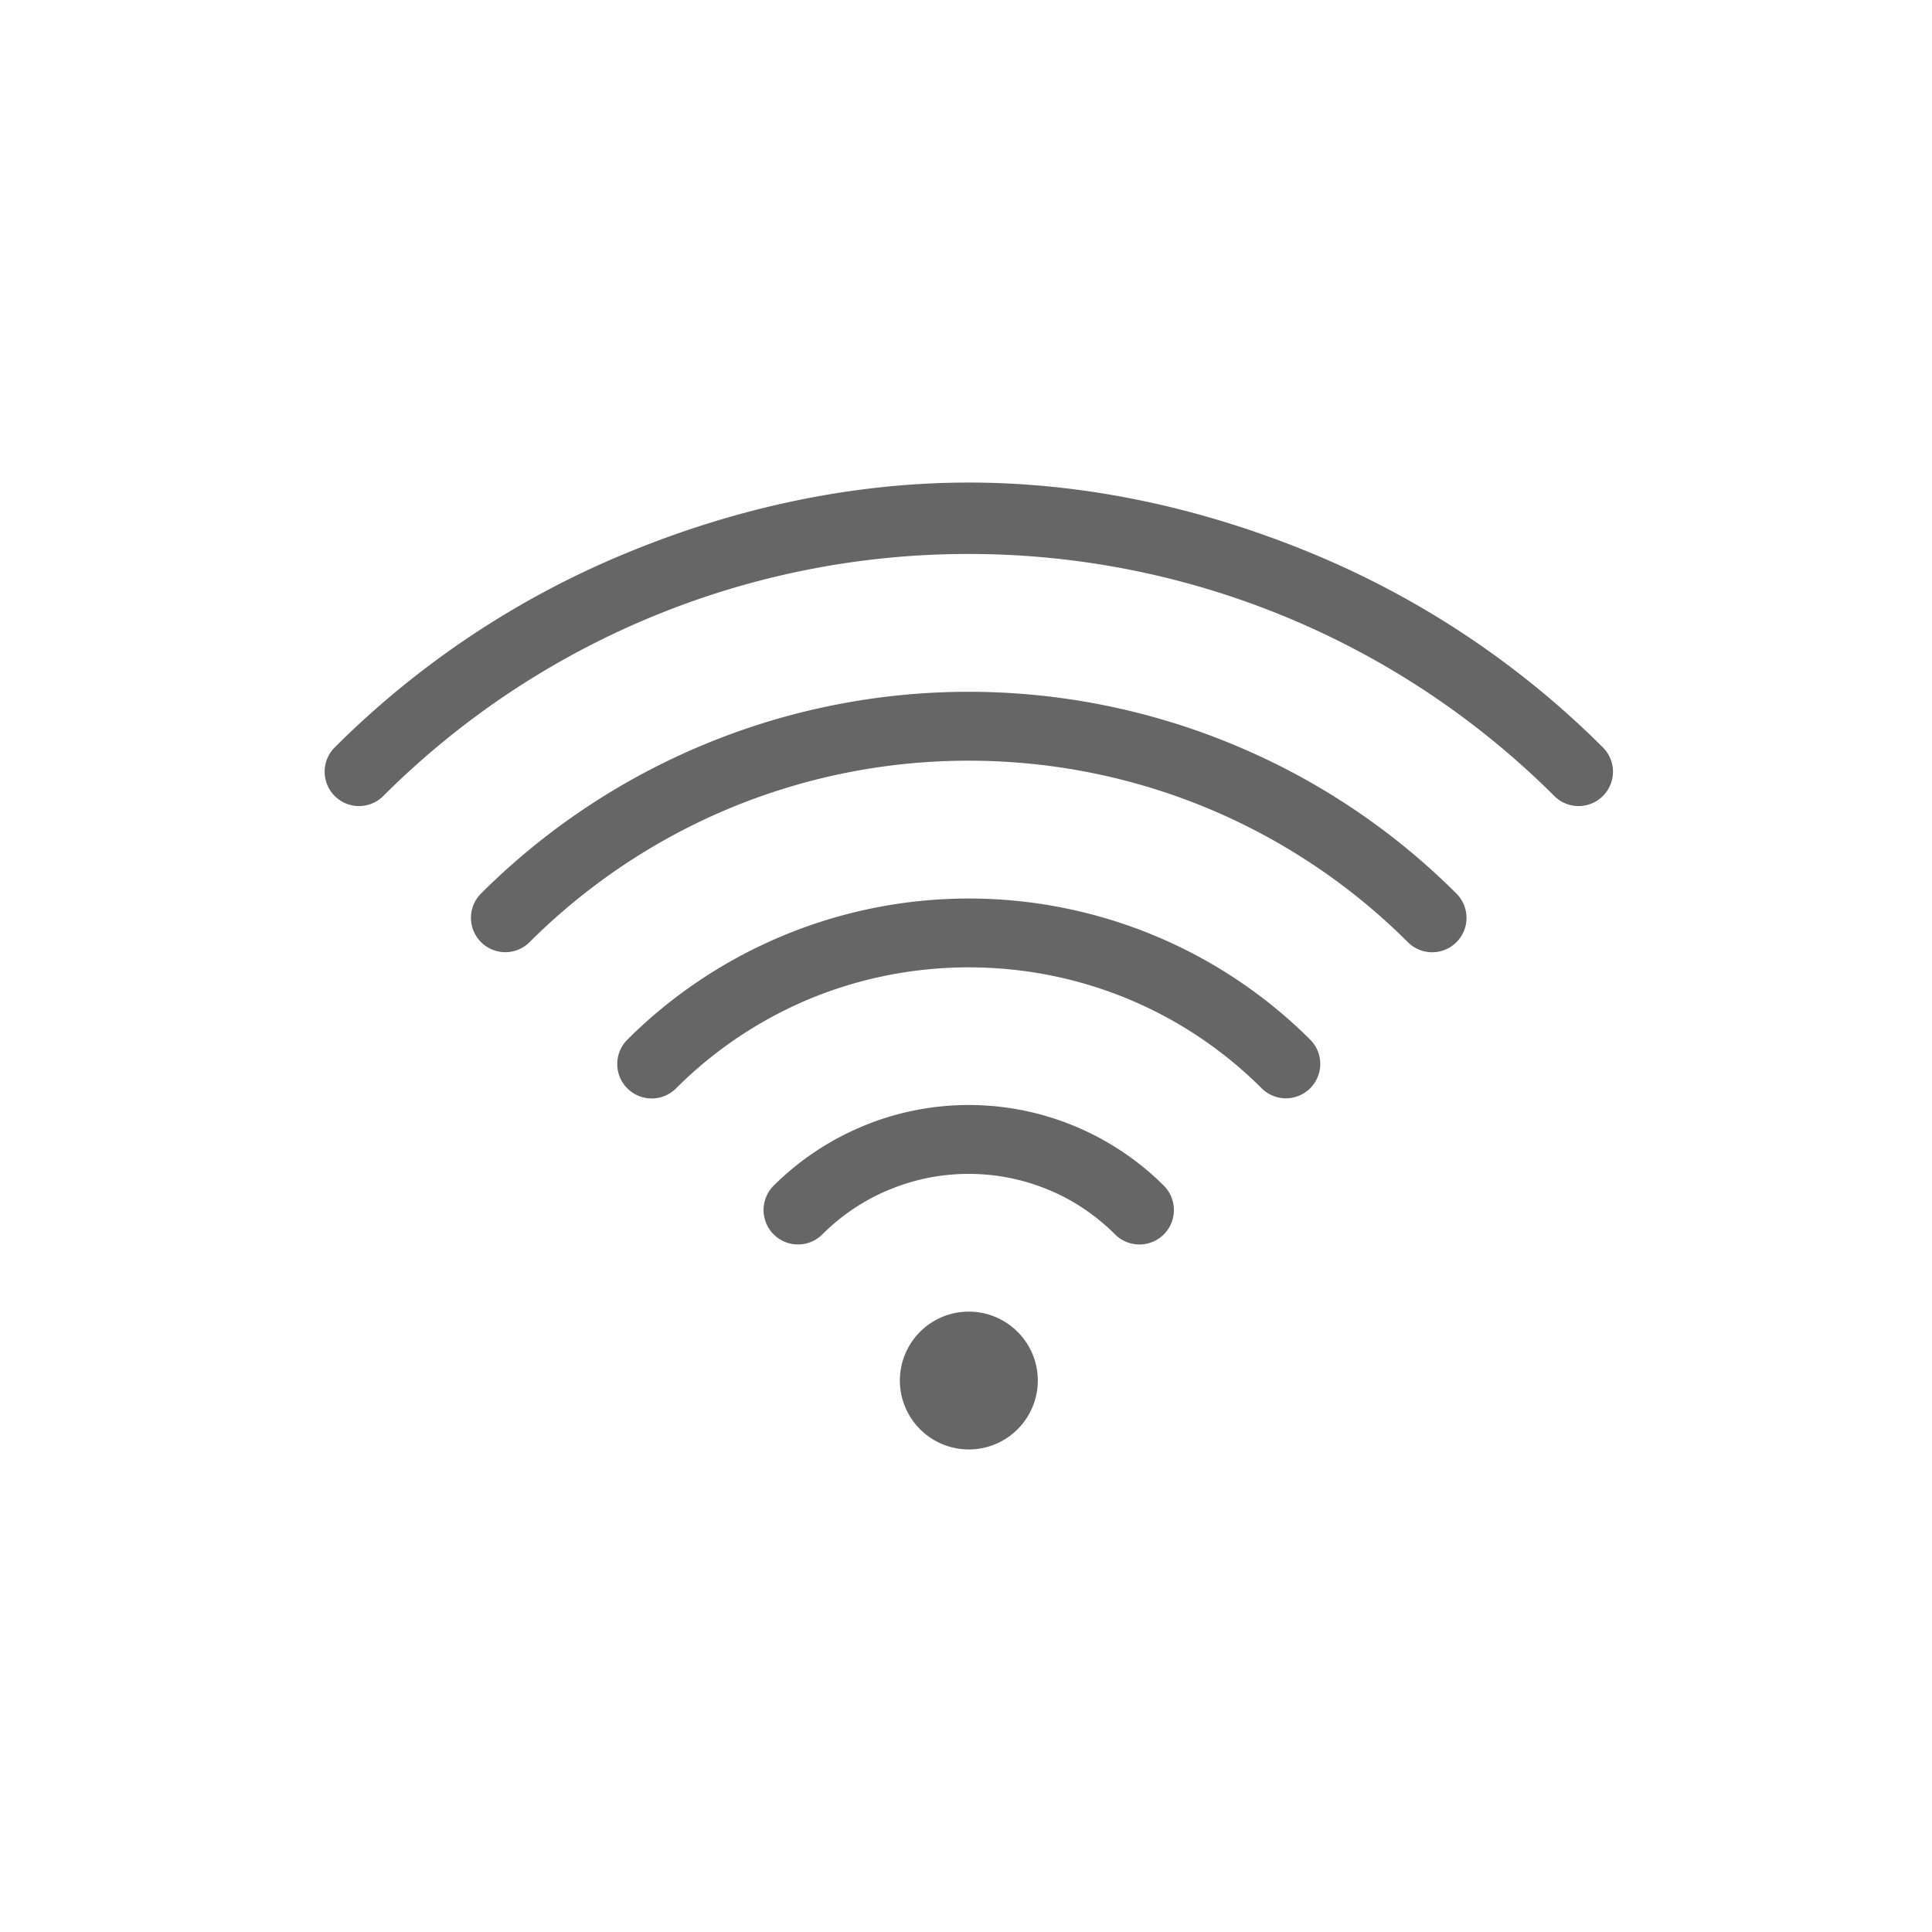 <svg xmlns="http://www.w3.org/2000/svg" width="30" height="30" viewBox="0 0 30 30"><path d="M15.044 20.367a1.07 1.07 0 0 0-1.071 1.069 1.071 1.071 0 0 0 2.142 0c0-.589-.481-1.069-1.071-1.069zm1.639-2.882a4.281 4.281 0 0 0-3.28 0h.001a4.305 4.305 0 0 0-1.391.926.534.534 0 1 0 .757.756 3.19 3.19 0 0 1 1.041-.695h.002c.384-.16.802-.244 1.229-.244s.846.084 1.23.244h.002c.382.157.737.393 1.04.695a.534.534 0 1 0 .758-.756 4.297 4.297 0 0 0-1.389-.926zm1.227-2.964a7.505 7.505 0 0 0-5.734.001 7.505 7.505 0 0 0-2.435 1.622.534.534 0 1 0 .757.756 6.43 6.43 0 0 1 2.083-1.393c.771-.318 1.606-.486 2.462-.486s1.691.168 2.462.486a6.419 6.419 0 0 1 2.086 1.392.533.533 0 1 0 .753-.756 7.49 7.49 0 0 0-2.434-1.622zm1.231-2.963a10.724 10.724 0 0 0-4.098-.816 10.722 10.722 0 0 0-7.573 3.132.533.533 0 1 0 .753.756 9.664 9.664 0 0 1 3.128-2.088 9.664 9.664 0 0 1 3.691-.73c1.282 0 2.536.253 3.692.731a9.655 9.655 0 0 1 3.126 2.086.533.533 0 1 0 .757-.752 10.68 10.68 0 0 0-3.476-2.319zm5.748.047a13.913 13.913 0 0 0-4.519-3.013c-1.675-.693-3.483-1.099-5.327-1.099-1.843 0-3.651.405-5.326 1.099a13.897 13.897 0 0 0-4.519 3.013.533.533 0 1 0 .753.756 12.852 12.852 0 0 1 9.092-3.759 12.871 12.871 0 0 1 9.093 3.759.533.533 0 1 0 .753-.756z" fill-rule="evenodd" clip-rule="evenodd" fill="#666"/></svg>